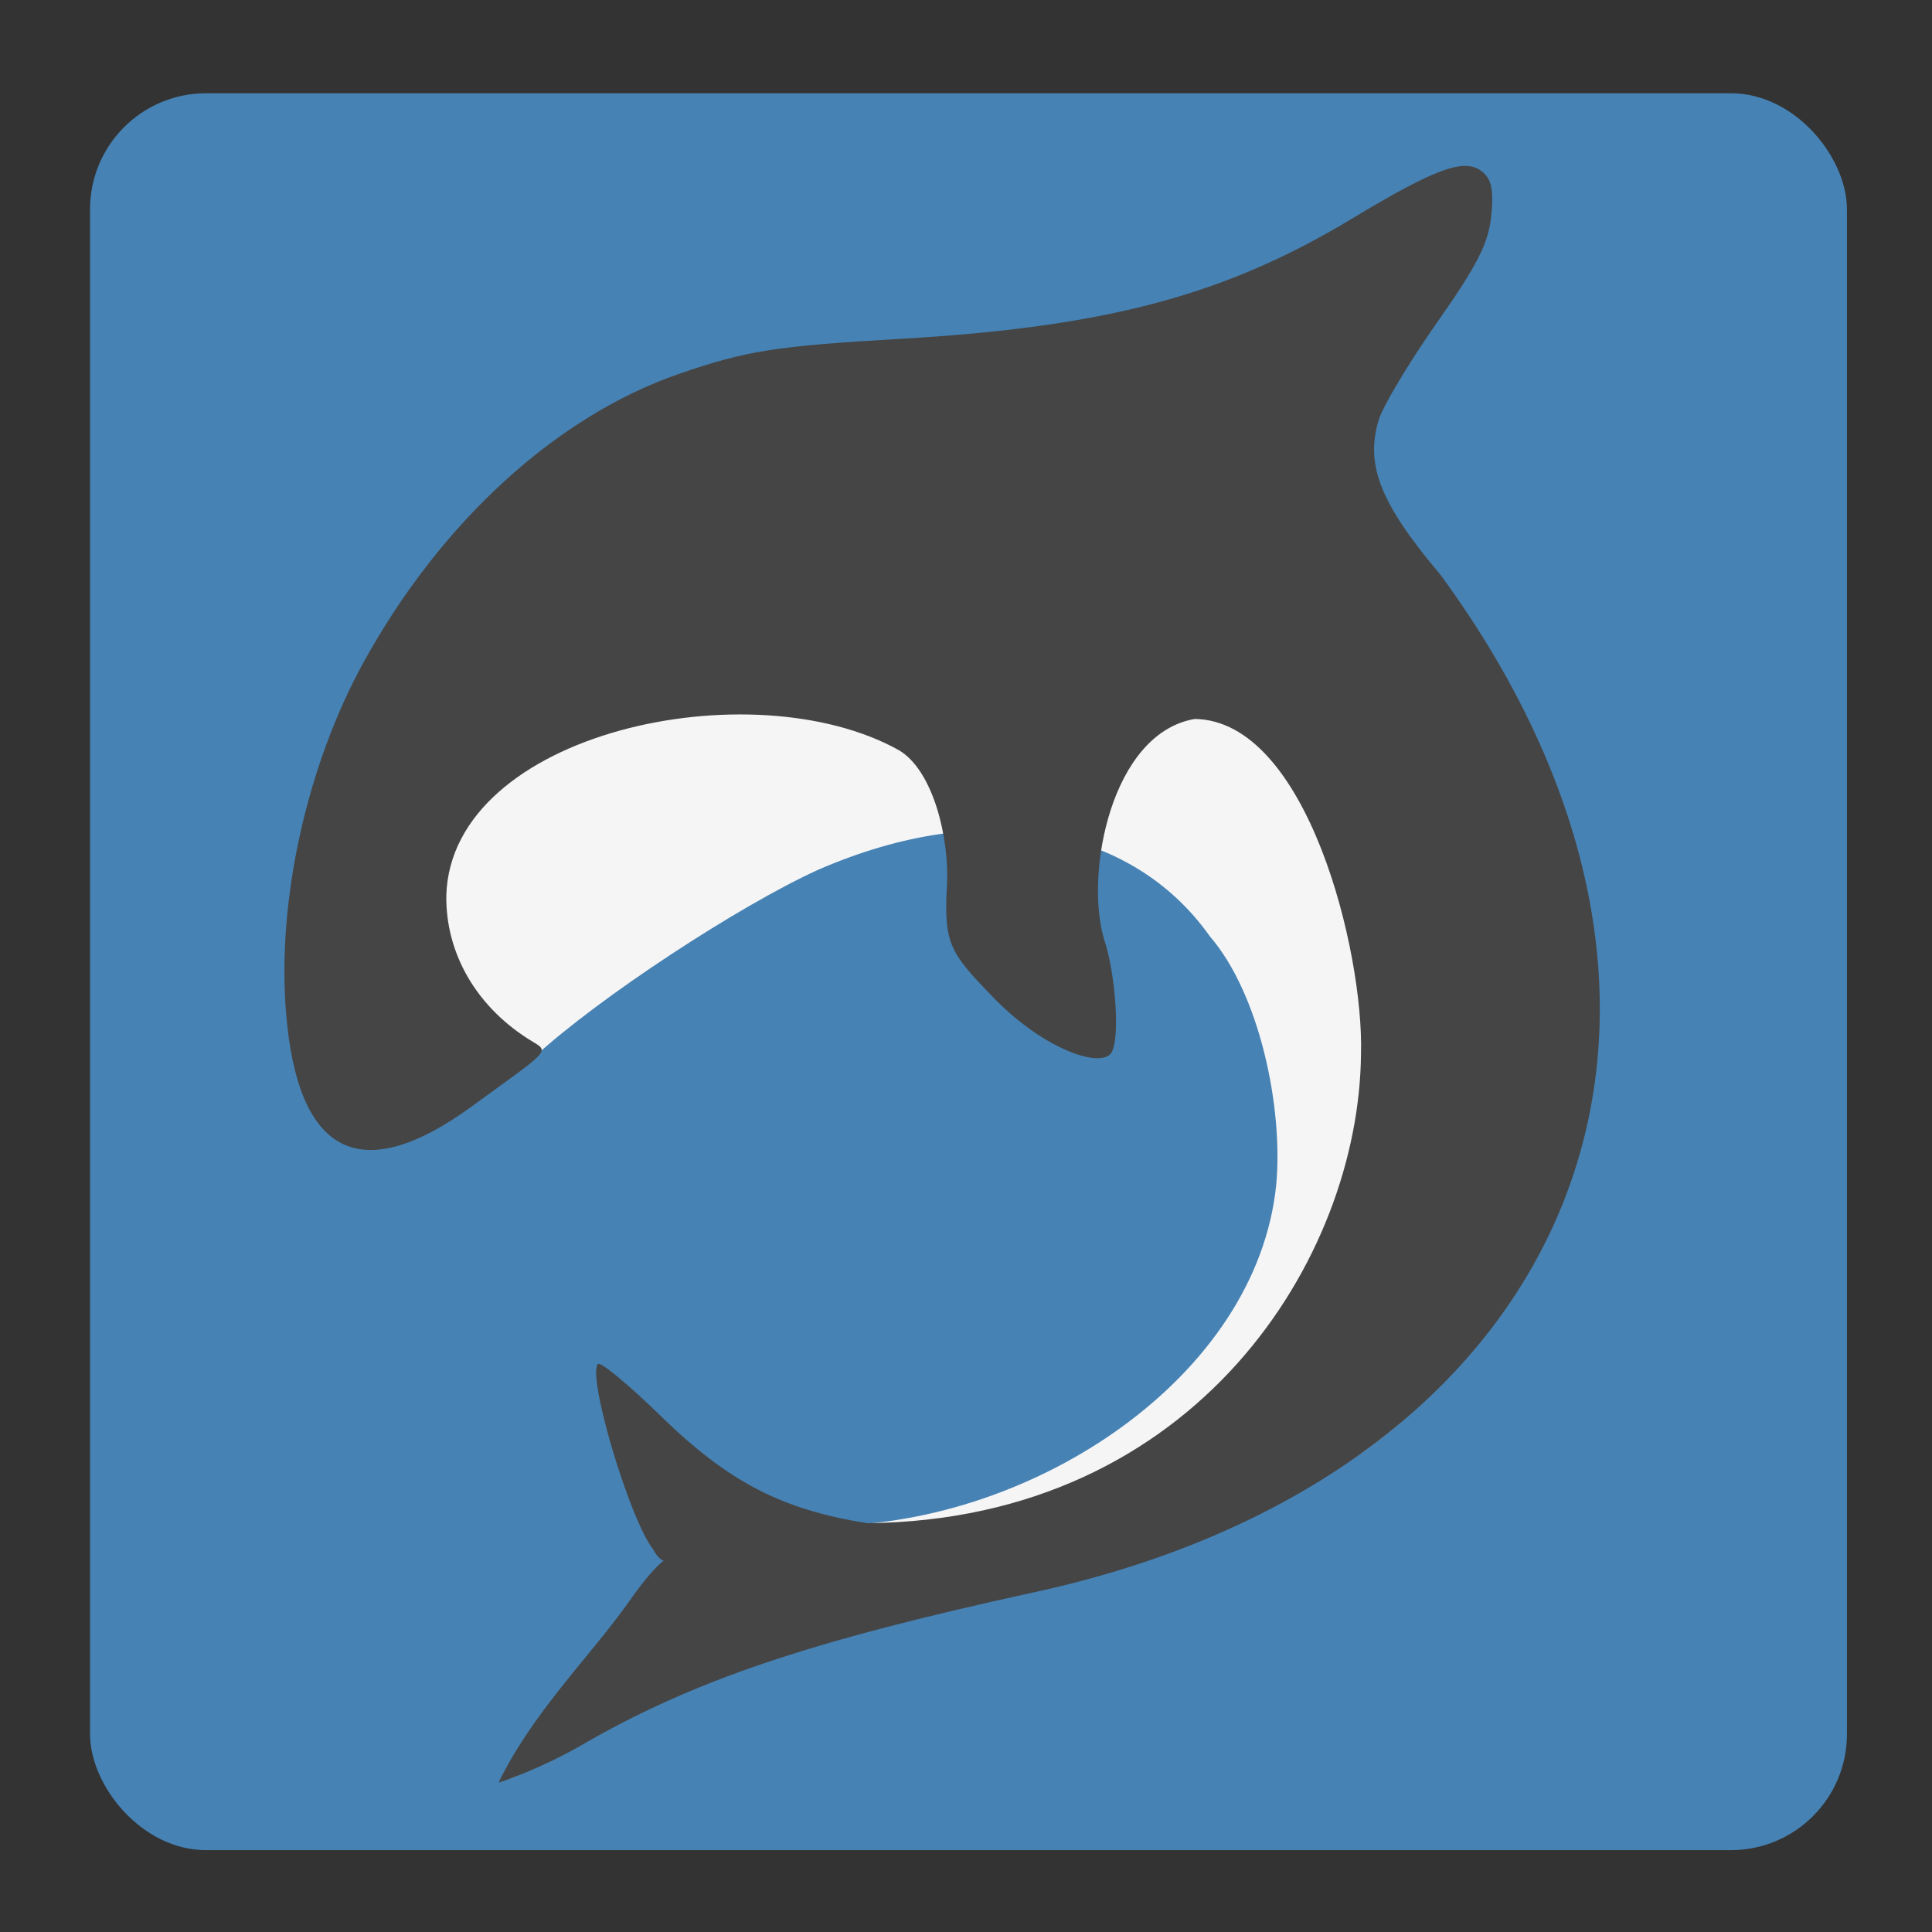 <?xml version="1.0" encoding="UTF-8" standalone="no"?>
<!-- Created with Inkscape (http://www.inkscape.org/) -->

<svg
   xmlns:dc="http://purl.org/dc/elements/1.1/"
   xmlns:cc="http://creativecommons.org/ns#"
   xmlns:rdf="http://www.w3.org/1999/02/22-rdf-syntax-ns#"
   xmlns:svg="http://www.w3.org/2000/svg"
   xmlns="http://www.w3.org/2000/svg"
   xmlns:sodipodi="http://sodipodi.sourceforge.net/DTD/sodipodi-0.dtd"
   xmlns:inkscape="http://www.inkscape.org/namespaces/inkscape"
   id="svg2"
   version="1.1"
   inkscape:version="0.91 r"
   width="256"
   height="256"
   sodipodi:docname="orca.svg">
  <rect width="100%" height="100%" fill="#333333" stroke="none"/>
  <defs
     id="defs6" />
  <sodipodi:namedview
     pagecolor="#ffffff"
     bordercolor="#666666"
     borderopacity="1"
     objecttolerance="10"
     gridtolerance="10"
     guidetolerance="10"
     inkscape:pageopacity="0"
     inkscape:pageshadow="2"
     inkscape:window-width="1194"
     inkscape:window-height="677"
     id="namedview4"
     showgrid="false"
     inkscape:zoom="1.84375"
     inkscape:cx="158.87395"
     inkscape:cy="117.62072"
     inkscape:window-x="15"
     inkscape:window-y="39"
     inkscape:window-maximized="0"
     inkscape:current-layer="svg2" />
  <rect
     style="fill:#4682b4;fill-opacity:1;fill-rule:evenodd;stroke:#000000;stroke-width:0;stroke-linecap:butt;stroke-linejoin:miter;stroke-miterlimit:4;stroke-dasharray:none;stroke-opacity:1"
     id="rect3031"
     width="232.797"
     height="232.797"
     x="11.932"
     y="12.356"
     rx="15.37" />
  <g
     id="g3335"
     transform="matrix(0.977,0,0,0.938,3.452,8.787)">
    <path
       sodipodi:nodetypes="ccssccccccsssssssssssssssc"
       inkscape:connector-curvature="0"
       id="path2990"
       d="m 64.831,240.96 c 6.745,-5.966 15.5,-21.903 20.554,-28.619 1.932,-0.741 1.822,-2.004 -0.451,-5.196 -1.043,-1.465 -2.427,-4.684 -3.076,-7.154 -0.649,-2.47 -1.82,-6.419 -2.603,-8.776 1.597,1.324 4.703,-0.564 6.155,0.917 11.39,11.343 21.045,14.016 23.568,14.013 27.71,-0.251 57.944,-20.971 60.574,-48.146 0.974,-10.867 -2.246,-26.942 -8.993,-35.088 -10.073,-14.838 -29.825,-20.01 -53.228,-9.364 -10.667,5.071 -29.542,17.927 -38.424,26.416 -18.9,18.065 -21.042,1.142 -26.576,-10.091 -2.087,-4.237 -4.994,10.31 -4.936,-3.373 0.052,-12.142 0.479,-16.524 2.24,-23 5.881,-21.623 21.586,-43.303 39.059,-53.917 9.978,-6.061 19.678,-8.602 36.637,-9.596 30.668,-1.798 47.785,-5.578 64.8,-16.907 10.096,-6.723 13.987,-8.63 17.045,-5.251 3.437,3.798 -2.918,6.99 -12.1,20.849 -9.819,14.819 -4.999,20.112 6.809,34.972 11.789,14.836 17.324,28.53 18.862,46.669 3.593,42.386 -14.024,72.723 -50.416,86.819 -4.4,1.704 -12.5,4.172 -18,5.483 -5.5,1.312 -14.05,3.347 -19,4.523 -18.769,4.46 -39.048,12.804 -51.974,21.383 -5.601,3.718 -6.526,4.063 -6.526,2.434 z"
       style="fill:#f5f5f5" />
    <path
       sodipodi:nodetypes="ccssccccsssccsssssssssssccscc"
       inkscape:connector-curvature="0"
       id="path2984"
       d="m 81.512,217.268 c 7.993,-11.974 6.087,-2.741 3.528,-7.78 -3.19,-4.207 -9.014,-24.624 -7.466,-26.172 0.355,-0.355 4.195,2.961 8.533,7.37 9.137,9.287 16.432,13.226 27.991,15.114 44.666,-0.457 66.728,-37.489 66.953,-66.31 0.399,-14.298 -7.25,-47.071 -22.546,-47.295 -11.355,2.012 -14.94,21.894 -12.304,31.086 1.582,4.846 2.295,14.819 0.827,16.287 -1.86,1.86 -9.358,-1.022 -15.916,-8.105 -5.766,-6.228 -6.659,-7.454 -6.216,-15.707 0.355,-6.623 -1.822,-16.287 -6.538,-19.162 -19.98,-11.587 -60.64,-2.535 -61.358,20.48 -0.129,8.14 4.028,15.933 11.812,20.774 2.224,1.383 1.957,1.265 -8.403,9.111 -15.189,11.504 -23.614,6.661 -25.156,-13.361 -1.217,-15.803 2.835,-34.836 10.515,-49.391 10.457,-19.817 26.16,-34.774 42.794,-40.76 9.085,-3.269 13.103,-3.933 29.921,-4.941 27.975,-1.676 44.036,-6.12 61.302,-16.96 11.383,-7.147 15.326,-8.641 17.669,-6.697 1.311,1.088 1.614,2.6 1.26,6.284 -0.371,3.857 -1.877,6.943 -7.346,15.055 -3.784,5.612 -7.344,11.804 -7.912,13.76 -1.858,6.403 0.234,11.852 8.426,21.947 44.341,63.155 17.537,127.288 -55.278,143.693 -30.532,6.946 -46.138,12.444 -61.347,21.614 -5.135,3.096 -10.831,5.222 -11.167,5.222 4.647,-9.878 12.078,-17.427 17.423,-25.155 z"
       style="fill:#454545;fill-opacity:1" />
  </g>
</svg>

